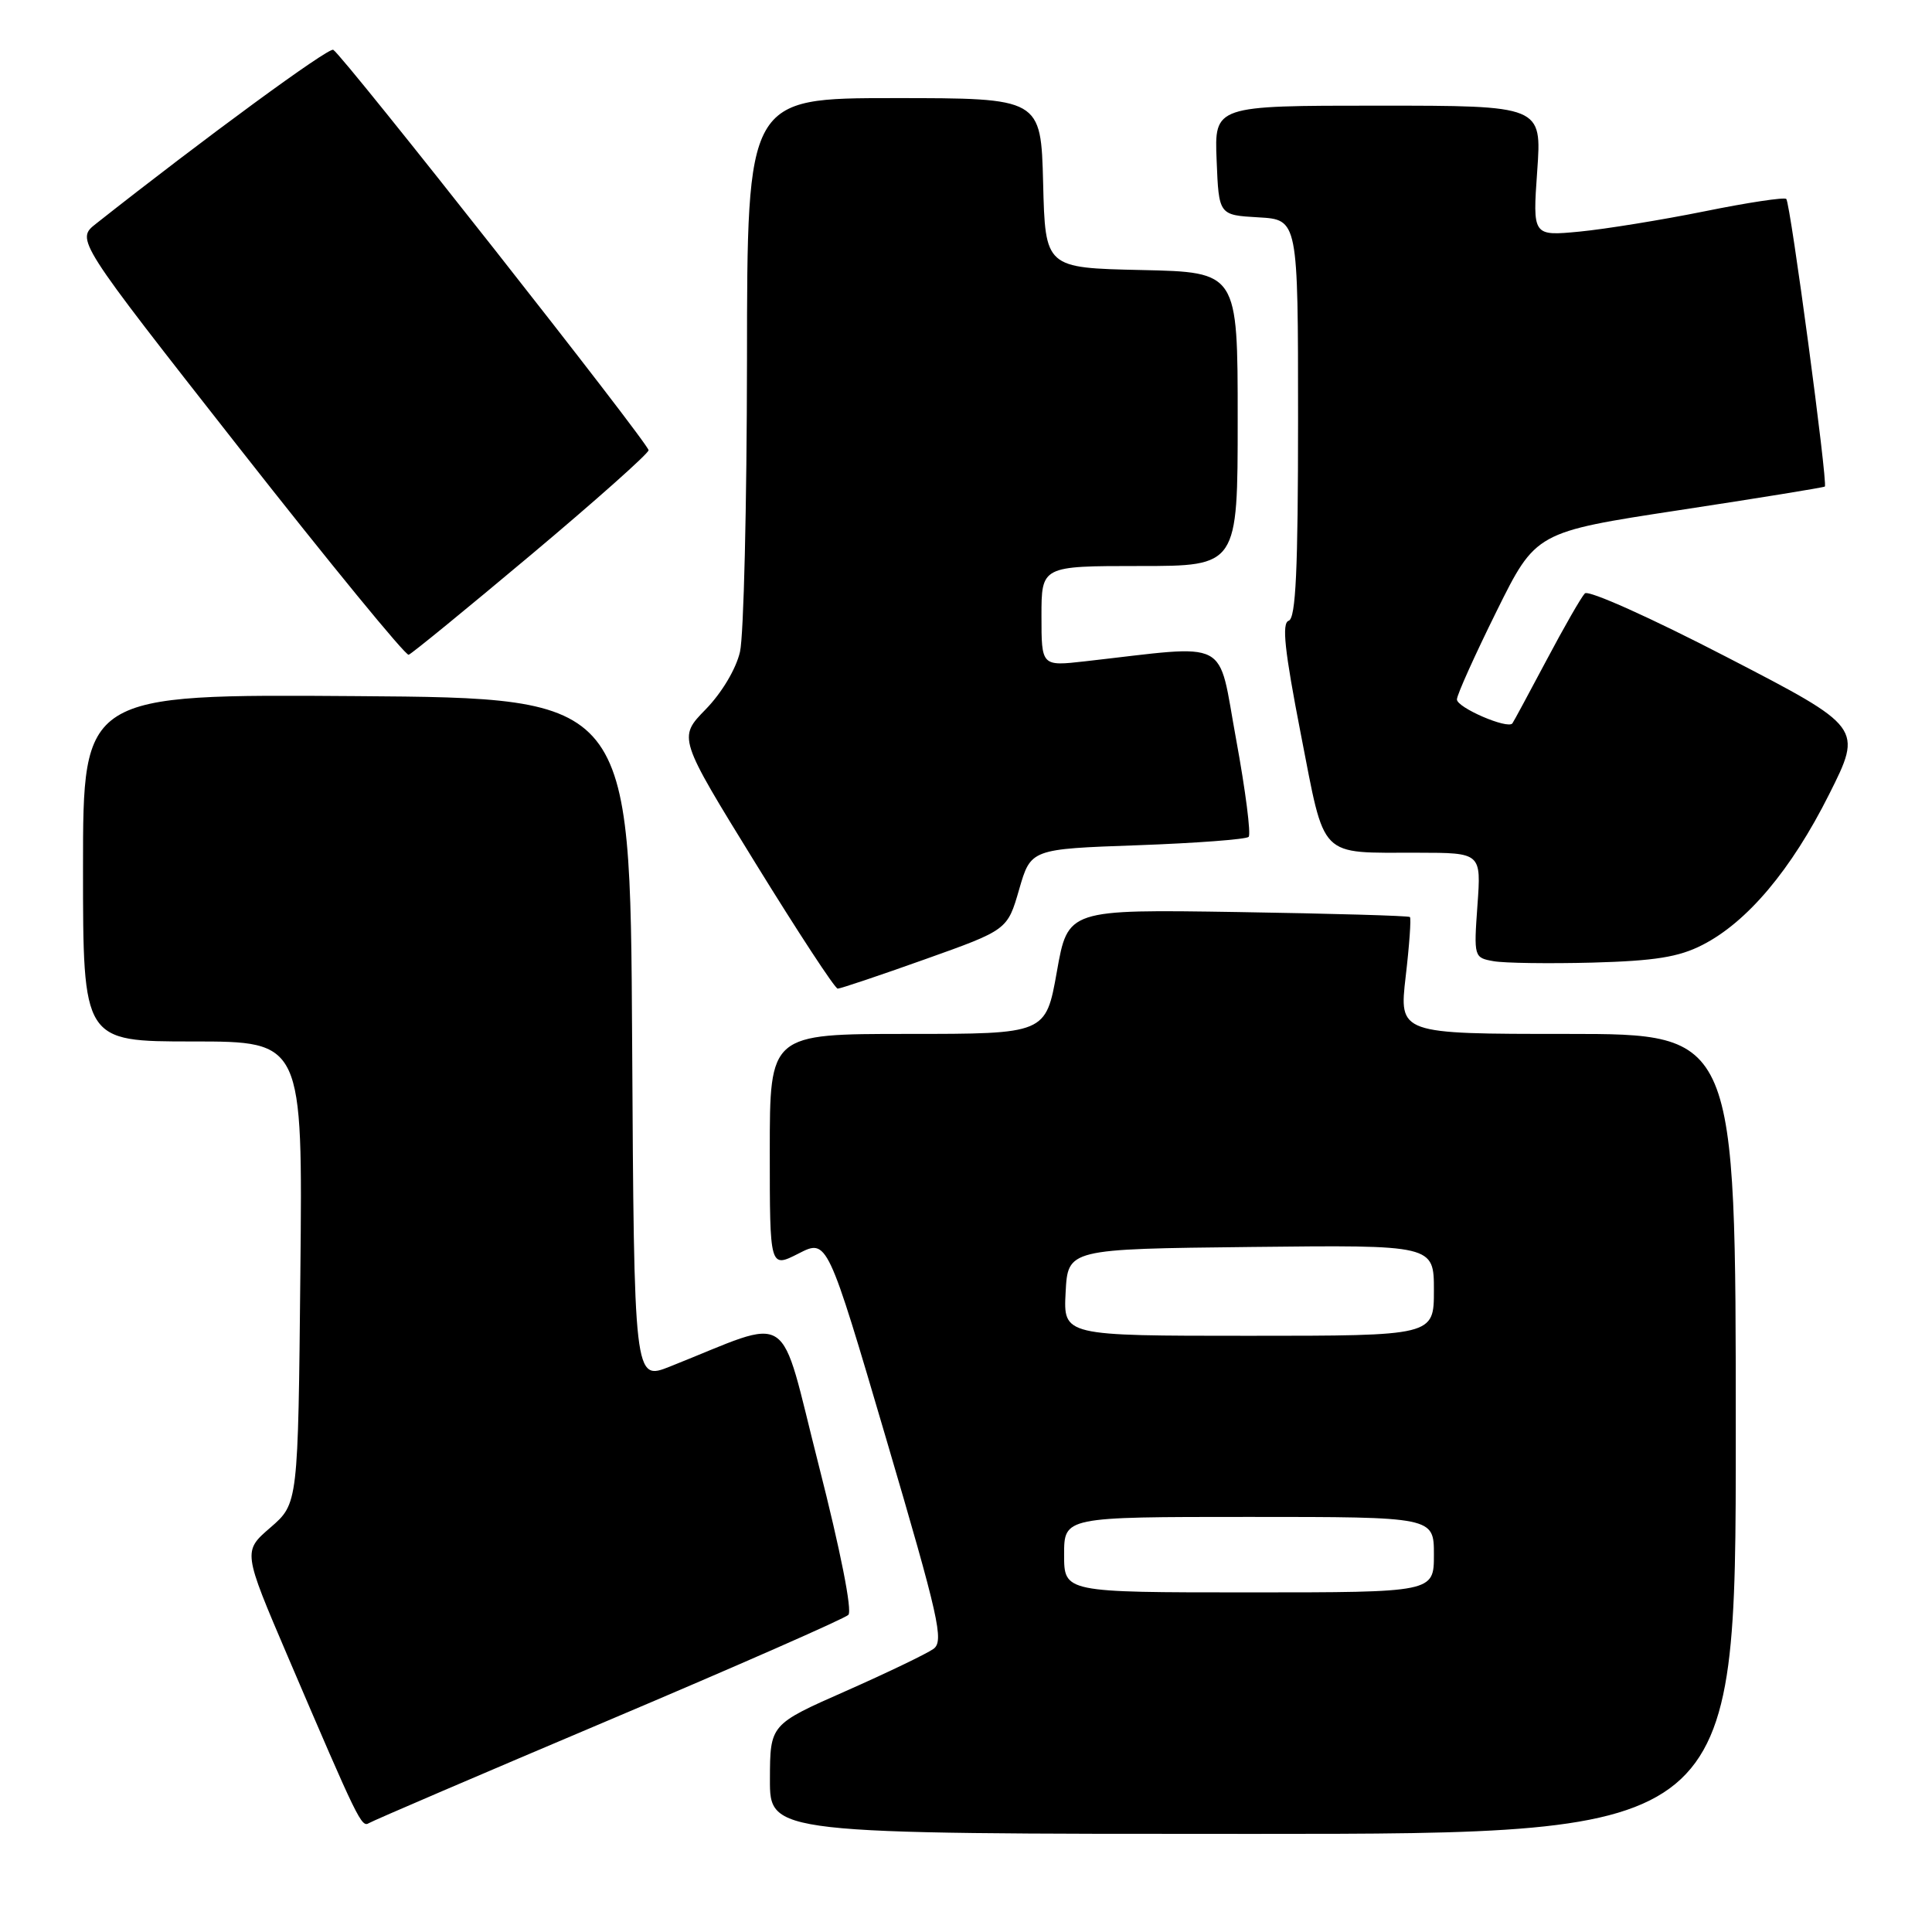 <?xml version="1.0" encoding="UTF-8" standalone="no"?>
<!DOCTYPE svg PUBLIC "-//W3C//DTD SVG 1.1//EN" "http://www.w3.org/Graphics/SVG/1.1/DTD/svg11.dtd" >
<svg xmlns="http://www.w3.org/2000/svg" xmlns:xlink="http://www.w3.org/1999/xlink" version="1.1" viewBox="0 0 256 256">
 <g >
 <path fill="currentColor"
d=" M 230.00 190.00 C 230.00 137.00 230.00 137.00 207.69 137.00 C 185.38 137.00 185.38 137.00 186.26 129.40 C 186.75 125.23 187.00 121.67 186.82 121.51 C 186.64 121.34 176.38 121.05 164.00 120.85 C 141.50 120.50 141.50 120.50 140.04 128.75 C 138.57 137.00 138.57 137.00 120.29 137.00 C 102.00 137.00 102.00 137.00 102.00 152.52 C 102.00 168.04 102.00 168.04 105.81 166.10 C 109.62 164.15 109.62 164.15 117.45 190.74 C 124.41 214.39 125.10 217.45 123.70 218.48 C 122.83 219.11 117.60 221.63 112.08 224.07 C 102.04 228.50 102.04 228.50 102.02 235.75 C 102.00 243.00 102.00 243.00 166.00 243.00 C 230.00 243.00 230.00 243.00 230.00 190.00 Z  M 80.66 227.94 C 97.62 220.76 111.91 214.48 112.41 213.98 C 112.95 213.44 111.37 205.47 108.48 194.13 C 103.08 172.96 105.38 174.48 88.76 181.08 C 84.02 182.96 84.02 182.96 83.76 137.73 C 83.50 92.50 83.50 92.50 47.25 92.24 C 11.00 91.98 11.00 91.98 11.00 114.99 C 11.00 138.00 11.00 138.00 25.55 138.00 C 40.11 138.00 40.11 138.00 39.80 168.62 C 39.50 199.23 39.50 199.23 35.84 202.40 C 32.18 205.56 32.18 205.56 38.15 219.53 C 47.49 241.36 47.90 242.18 48.89 241.57 C 49.40 241.25 63.70 235.12 80.66 227.94 Z  M 122.57 127.11 C 133.49 123.22 133.49 123.22 135.04 117.86 C 136.59 112.50 136.59 112.50 150.71 112.00 C 158.48 111.72 165.11 111.22 165.45 110.89 C 165.78 110.55 165.04 104.76 163.80 98.01 C 161.28 84.34 163.37 85.42 143.75 87.63 C 138.00 88.28 138.00 88.28 138.00 81.64 C 138.00 75.00 138.00 75.00 151.00 75.00 C 164.00 75.00 164.00 75.00 164.00 55.53 C 164.00 36.06 164.00 36.06 151.25 35.78 C 138.50 35.50 138.50 35.50 138.22 24.25 C 137.93 13.00 137.93 13.00 118.47 13.00 C 99.00 13.00 99.00 13.00 98.98 47.75 C 98.96 66.86 98.55 84.25 98.05 86.38 C 97.53 88.64 95.63 91.82 93.50 94.00 C 89.85 97.74 89.85 97.74 100.10 114.37 C 105.74 123.52 110.64 131.00 111.00 131.00 C 111.36 131.00 116.57 129.25 122.57 127.11 Z  M 225.58 125.21 C 231.52 122.18 237.35 115.26 242.36 105.27 C 246.82 96.39 246.82 96.39 228.83 87.08 C 218.77 81.87 210.47 78.14 210.00 78.63 C 209.53 79.11 207.24 83.10 204.91 87.50 C 202.57 91.90 200.55 95.66 200.40 95.85 C 199.78 96.67 193.00 93.74 193.05 92.67 C 193.07 92.03 195.44 86.78 198.30 81.00 C 203.50 70.50 203.50 70.50 222.50 67.60 C 232.95 66.01 241.63 64.60 241.80 64.47 C 242.22 64.14 237.24 26.91 236.69 26.36 C 236.44 26.11 231.57 26.84 225.87 28.00 C 220.17 29.15 212.70 30.36 209.29 30.69 C 203.08 31.28 203.08 31.28 203.69 22.64 C 204.30 14.00 204.30 14.00 182.60 14.00 C 160.91 14.00 160.91 14.00 161.21 21.25 C 161.50 28.50 161.50 28.50 166.75 28.80 C 172.00 29.10 172.00 29.10 172.00 55.47 C 172.00 75.55 171.70 81.93 170.76 82.25 C 169.82 82.56 170.21 86.18 172.36 97.24 C 175.64 114.02 174.59 112.96 187.88 112.99 C 196.27 113.00 196.27 113.00 195.77 119.95 C 195.28 126.81 195.31 126.90 197.89 127.36 C 199.32 127.62 205.24 127.70 211.03 127.55 C 219.27 127.32 222.44 126.82 225.58 125.21 Z  M 70.38 73.50 C 78.90 66.35 85.90 60.12 85.94 59.66 C 86.00 58.82 45.57 7.47 44.16 6.60 C 43.56 6.23 27.04 18.34 12.74 29.63 C 10.04 31.75 10.04 31.75 31.73 59.39 C 43.66 74.59 53.75 86.91 54.15 86.76 C 54.56 86.62 61.86 80.65 70.38 73.50 Z  M 141.00 206.00 C 141.00 201.00 141.00 201.00 165.50 201.00 C 190.00 201.00 190.00 201.00 190.00 206.00 C 190.00 211.00 190.00 211.00 165.50 211.00 C 141.00 211.00 141.00 211.00 141.00 206.00 Z  M 141.20 171.25 C 141.50 165.50 141.50 165.50 165.75 165.23 C 190.00 164.96 190.00 164.96 190.00 170.98 C 190.00 177.00 190.00 177.00 165.45 177.00 C 140.90 177.00 140.90 177.00 141.20 171.25 Z "/>
</g>
</svg>